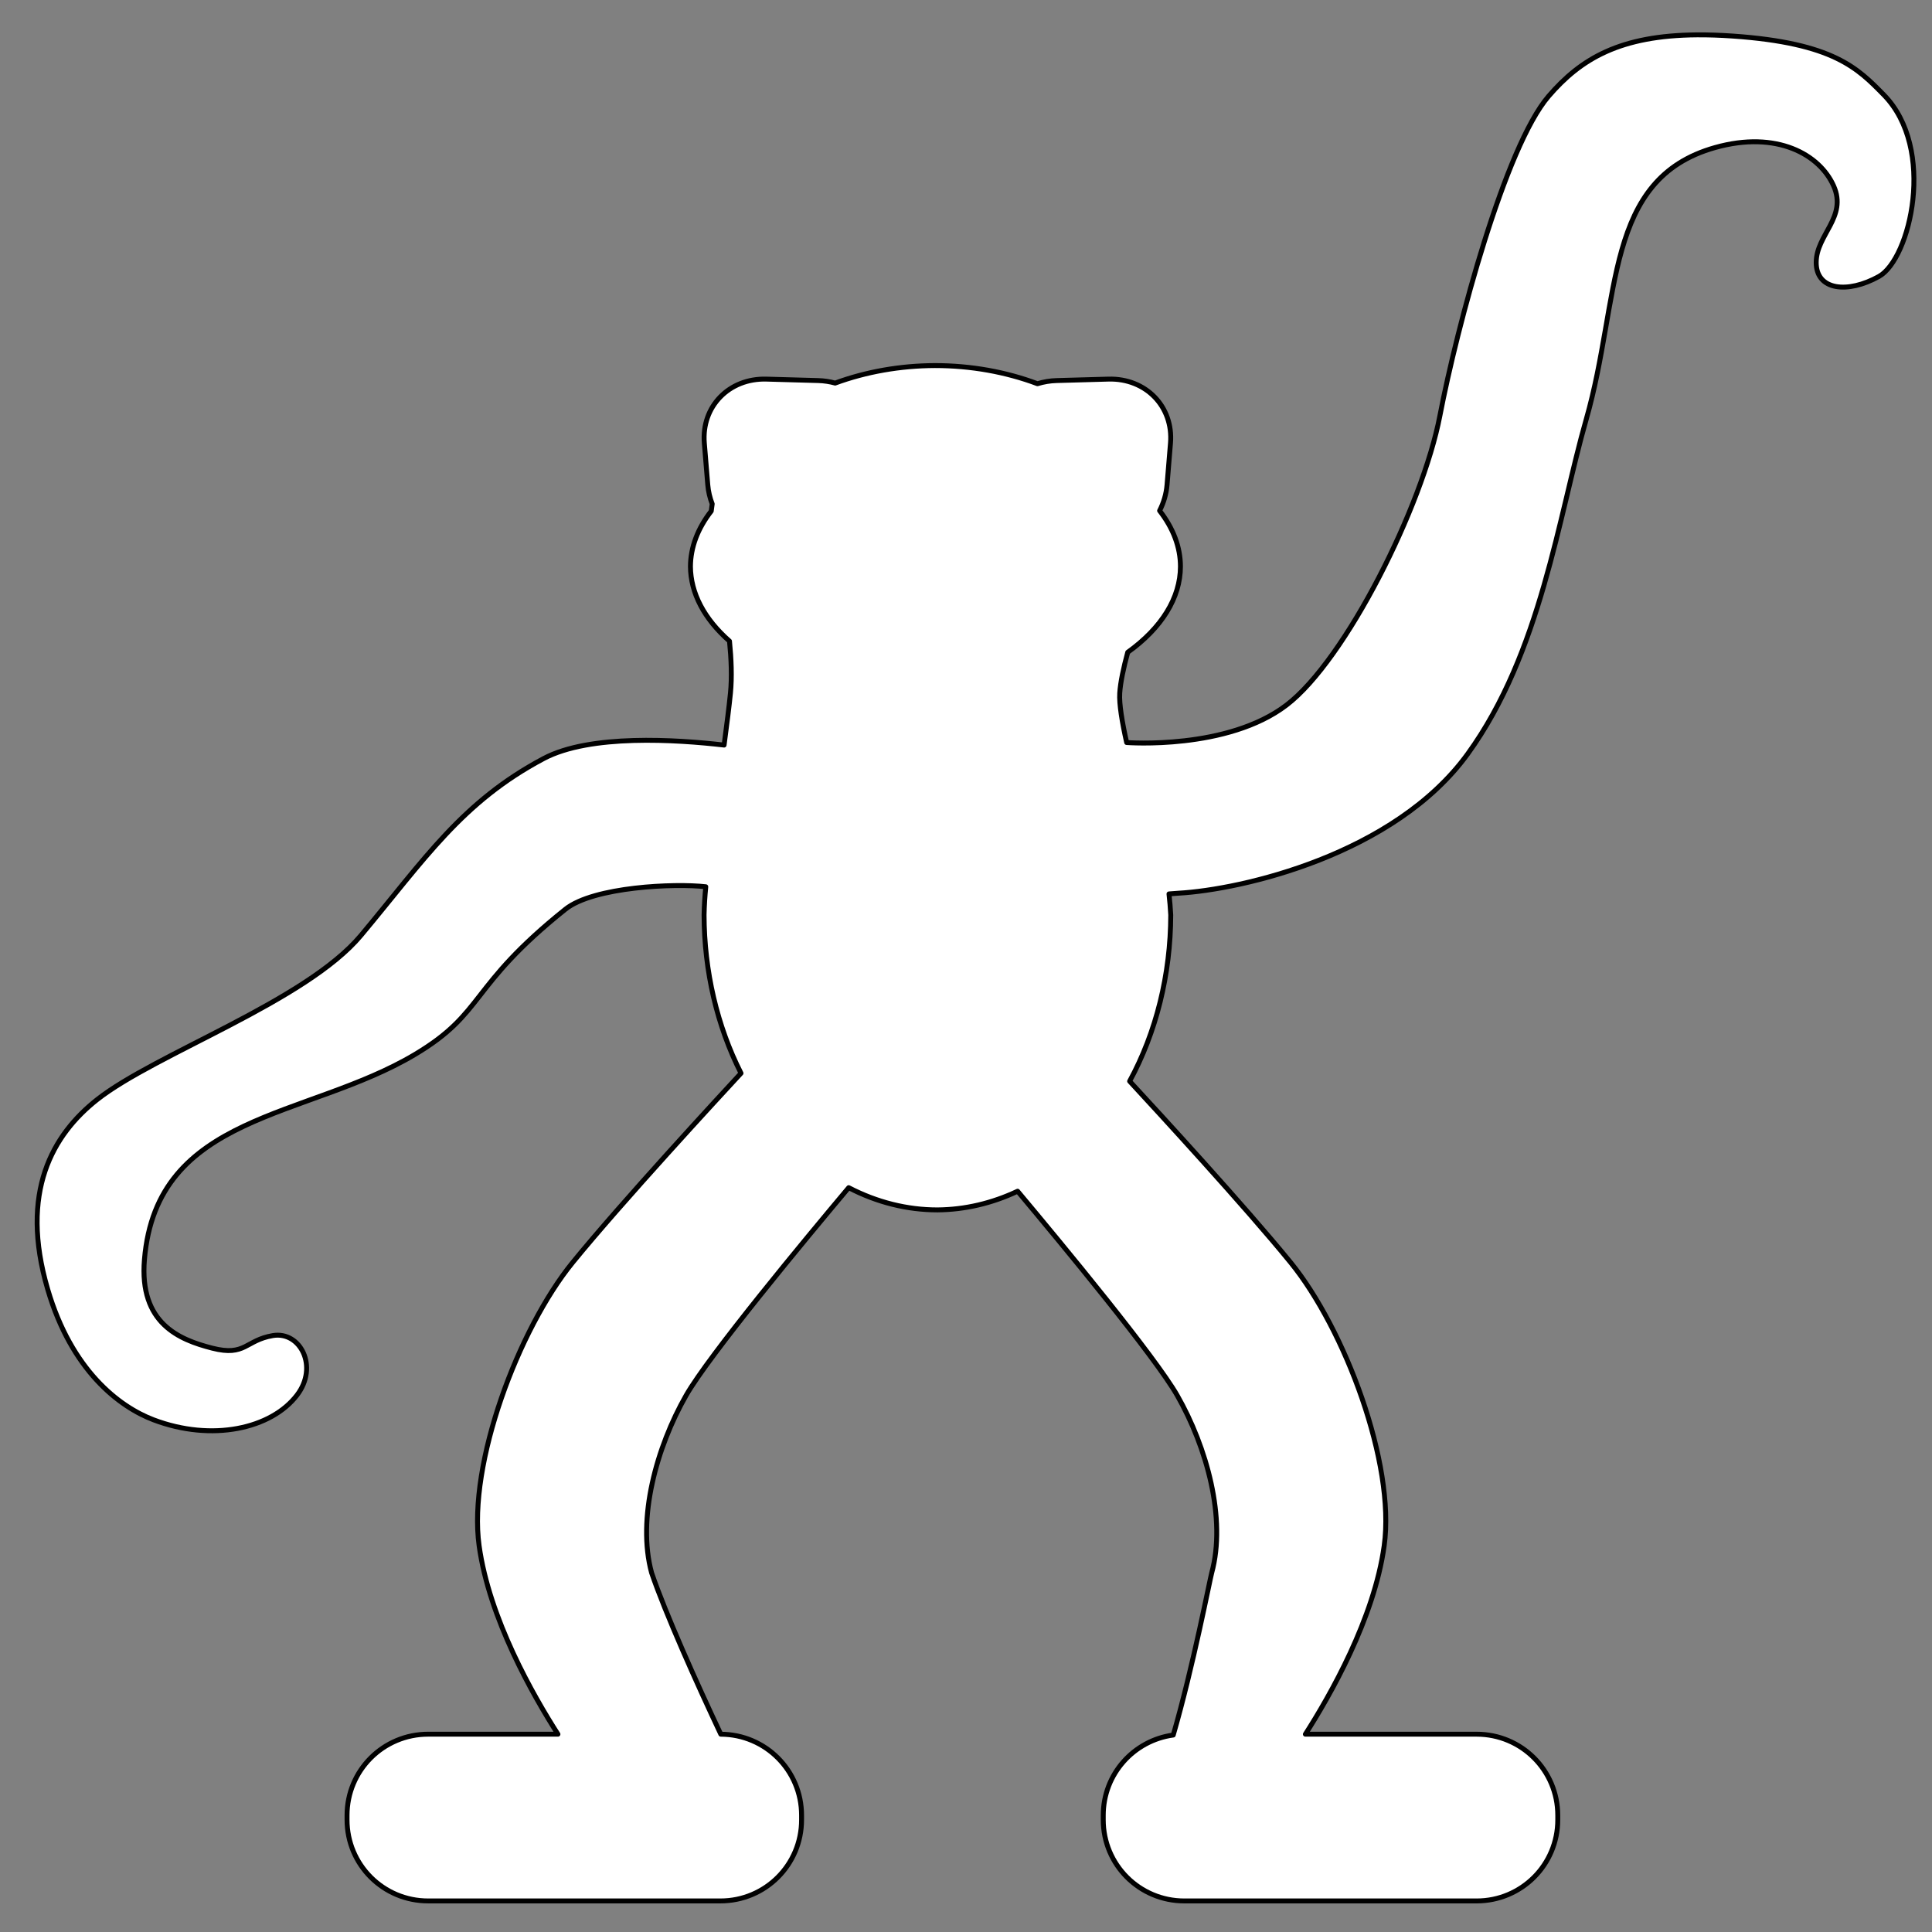 <?xml version="1.0" encoding="UTF-8" standalone="no"?>
<!-- Created with Inkscape (http://www.inkscape.org/) -->

<svg
   width="100mm"
   height="100mm"
   viewBox="0 0 354.331 354.331"
   id="svg4382"
   version="1.1"
   inkscape:version="1.1.1 (c3084ef, 2021-09-22)"
   sodipodi:docname="inflatableGibbonBackup.svg"
   xmlns:inkscape="http://www.inkscape.org/namespaces/inkscape"
   xmlns:sodipodi="http://sodipodi.sourceforge.net/DTD/sodipodi-0.dtd"
   xmlns="http://www.w3.org/2000/svg"
   xmlns:svg="http://www.w3.org/2000/svg"
   xmlns:rdf="http://www.w3.org/1999/02/22-rdf-syntax-ns#"
   xmlns:cc="http://creativecommons.org/ns#"
   xmlns:dc="http://purl.org/dc/elements/1.1/">
  <rect x="0" y="0" width="354.331" height="354.331" fill="#808080" stroke="none"/>
  <defs
     id="defs4384" />
  <sodipodi:namedview
     id="base"
     pagecolor="#ffffff"
     bordercolor="#666666"
     borderopacity="1.0"
     inkscape:pageopacity="0.0"
     inkscape:pageshadow="2"
     inkscape:zoom="0.35"
     inkscape:cx="-118.57143"
     inkscape:cy="648.57143"
     inkscape:document-units="px"
     inkscape:current-layer="layer1"
     showgrid="false"
     inkscape:window-width="1312"
     inkscape:window-height="812"
     inkscape:window-x="0"
     inkscape:window-y="25"
     inkscape:window-maximized="0"
     inkscape:pagecheckerboard="0"
     showguides="false"
     width="100mm" />
  <g
     inkscape:label="Layer 1"
     inkscape:groupmode="layer"
     id="layer1">
    <path
       id="path93344"
       style="fill:#ffffff;stroke:#000000;stroke-width:0.902;stroke-linecap:round;stroke-linejoin:round"
       d="m 311.262,6.393 c -14.125,0.1 -21.333,4.358 -27.259,11.267 -7.933,9.25 -16.732,41.988 -19.927,58.603 -3.195,16.615 -17.255,44.734 -28.119,53.041 -10.864,8.307 -29.326,6.876 -29.326,6.876 -0.847,-3.777 -1.394,-7.091 -1.272,-9.041 0.126,-2.02 0.708,-4.698 1.468,-7.512 6.25,-4.478 9.655,-10.014 9.668,-15.719 0,-3.528 -1.306,-7.017 -3.823,-10.245 0.748,-1.468 1.228,-3.074 1.366,-4.753 l 0.631,-7.648 c 0.552,-6.694 -4.524,-11.926 -11.382,-11.734 l -9.499,0.267 c -1.209,0.034 -2.389,0.236 -3.517,0.58 -5.826,-2.187 -12.267,-3.328 -18.802,-3.33 -6.352,0.023 -12.612,1.122 -18.3,3.212 -1.005,-0.273 -2.05,-0.431 -3.116,-0.461 l -9.497,-0.267 c -6.858,-0.193 -11.934,5.04 -11.382,11.734 l 0.631,7.648 c 0.1,1.217 0.381,2.395 0.813,3.51 -0.071,0.435 -0.129,0.87 -0.175,1.307 -2.499,3.208 -3.798,6.674 -3.815,10.18 0.031,4.852 2.517,9.597 7.162,13.675 0.321,3.215 0.469,6.593 0.173,9.556 -0.237,2.371 -0.666,5.785 -1.162,9.507 -8.707,-1.008 -24.561,-2.05 -33.079,2.464 -14.998,7.948 -21.819,18.44 -33.525,32.447 -10.112,12.099 -37.702,21.687 -48.369,30.098 -8.169,6.441 -14.311,16.984 -9.078,34.808 4.363,14.861 13.079,21.536 19.432,23.941 10.698,4.048 21.553,1.66 26.296,-4.545 3.996,-5.227 0.595,-11.768 -4.445,-10.912 -5.04,0.856 -4.991,3.867 -11.089,2.31 -6.098,-1.557 -13.432,-4.548 -12.453,-16.256 2.246,-26.875 29.762,-25.787 49.601,-37.609 12.95,-7.717 9.735,-12.342 27.601,-26.635 5.193,-4.154 20.1,-4.773 25.749,-4.127 -0.17,1.718 -0.274,3.446 -0.313,5.177 0.029,10.291 2.379,20.359 6.776,29.02 -3.869,4.18 -21.906,23.703 -30.862,34.694 -9.941,12.2 -19.251,36.913 -17.171,51.965 1.849,13.381 9.915,27.465 14.456,34.566 H 78.534 c -8.246,0 -14.886,6.638 -14.886,14.884 v 0.814 c 0,8.246 6.64,14.884 14.886,14.884 h 53.59 c 8.246,0 14.886,-6.638 14.886,-14.884 v -0.814 c 0,-8.222 -6.602,-14.842 -14.814,-14.881 -4.429,-9.384 -10.18,-22.217 -12.691,-29.599 -2.711,-9.941 0.905,-23.045 6.327,-32.534 4.205,-7.359 21.922,-28.704 29.821,-38.103 5.161,2.687 10.688,4.072 16.27,4.077 5.024,-0.041 10.003,-1.201 14.709,-3.425 8.286,9.881 25.216,30.354 29.272,37.451 5.422,9.489 9.038,22.593 6.327,32.534 -0.372,1.363 -3.381,17.088 -7.054,29.751 -7.269,0.993 -12.84,7.178 -12.84,14.729 v 0.814 c 0,8.246 6.638,14.884 14.884,14.884 h 53.59 c 8.246,0 14.886,-6.638 14.886,-14.884 v -0.814 c 0,-8.246 -6.64,-14.884 -14.886,-14.884 h -31.405 c 4.541,-7.101 12.607,-21.185 14.456,-34.566 2.08,-15.052 -7.23,-39.765 -17.171,-51.965 -8.441,-10.359 -24.211,-27.484 -29.516,-33.226 4.884,-8.972 7.512,-19.598 7.54,-30.488 -0.07,-1.293 -0.177,-2.582 -0.32,-3.865 0.626,-0.04 1.095,-0.094 1.754,-0.131 11.503,-0.639 39.621,-7.028 53.041,-25.561 13.42,-18.532 16.614,-43.455 21.727,-61.348 6.344,-22.205 3.194,-44.094 23.644,-49.845 11.31,-3.181 19.172,1.278 21.728,7.03 2.556,5.751 -3.196,8.947 -3.196,14.059 0,5.112 5.752,5.752 11.503,2.556 5.751,-3.195 10.566,-23.451 0.896,-33.308 -4.757,-4.849 -9.204,-9.507 -27.736,-10.785 -2.317,-0.16 -4.475,-0.231 -6.493,-0.217 z"
       sodipodi:nodetypes="sssscsccccscccccccssccccscssssssssssscccsscsssssssccscccsscssssssscssccccsssssssss" />
  </g>
</svg>
